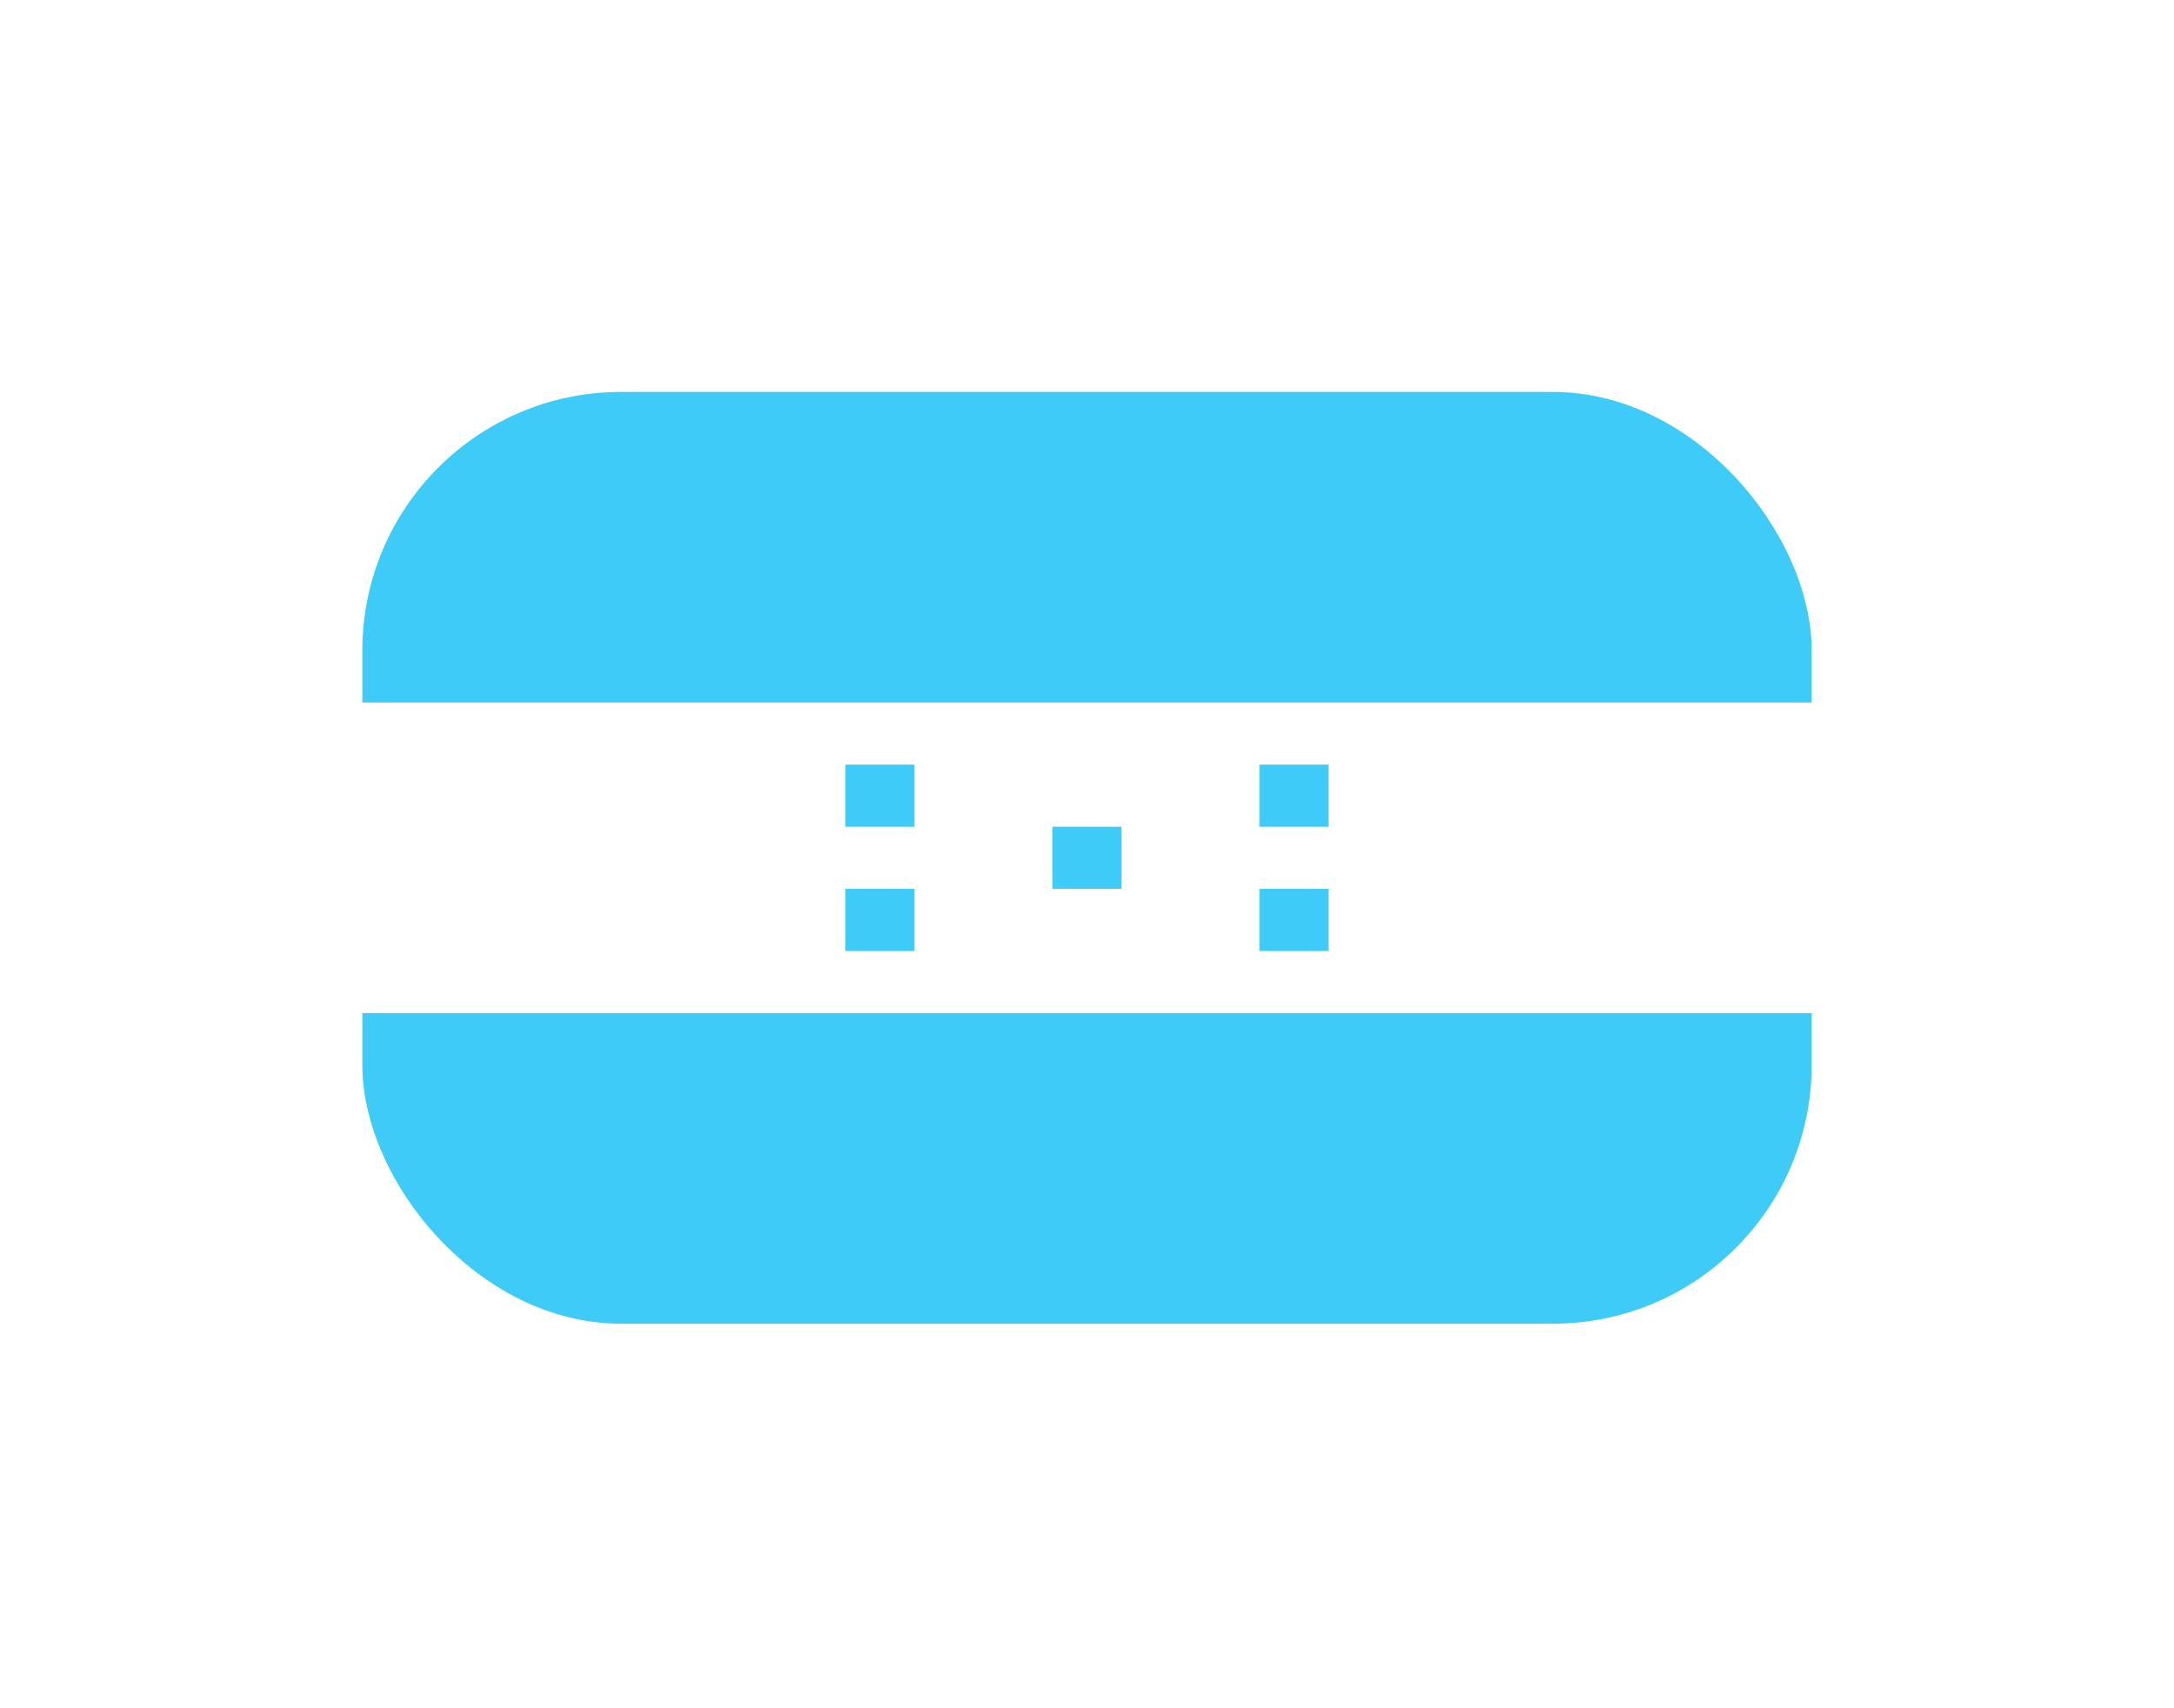 <svg width="42" height="33" viewBox="0 0 42 33" fill="none" xmlns="http://www.w3.org/2000/svg">
<g filter="url(#filter0_dd_3226_7751)">
<g clip-path="url(#clip0_3226_7751)">
<rect x="7" y="3" width="28" height="18" rx="5" fill="white"/>
<path fill-rule="evenodd" clip-rule="evenodd" d="M7 15H35V21H7V15ZM16.333 10.2H17.666V11.4H16.333V10.2ZM16.333 12.6H17.666V13.8H16.333V12.6ZM24.333 10.2H25.666V11.4H24.333V10.2ZM24.333 12.6H25.666V13.8H24.333V12.6ZM20.333 11.4H21.666V12.6H20.333V11.4ZM7 3H35V9H7V3Z" fill="#3ECBF8"/>
</g>
</g>
<defs>
<filter id="filter0_dd_3226_7751" x="0.143" y="0.714" width="41.714" height="31.714" filterUnits="userSpaceOnUse" color-interpolation-filters="sRGB">
<feFlood flood-opacity="0" result="BackgroundImageFix"/>
<feColorMatrix in="SourceAlpha" type="matrix" values="0 0 0 0 0 0 0 0 0 0 0 0 0 0 0 0 0 0 127 0" result="hardAlpha"/>
<feOffset dy="4.571"/>
<feGaussianBlur stdDeviation="3.429"/>
<feComposite in2="hardAlpha" operator="out"/>
<feColorMatrix type="matrix" values="0 0 0 0 0.259 0 0 0 0 0.278 0 0 0 0 0.298 0 0 0 0.08 0"/>
<feBlend mode="normal" in2="BackgroundImageFix" result="effect1_dropShadow_3226_7751"/>
<feColorMatrix in="SourceAlpha" type="matrix" values="0 0 0 0 0 0 0 0 0 0 0 0 0 0 0 0 0 0 127 0" result="hardAlpha"/>
<feOffset/>
<feGaussianBlur stdDeviation="0.286"/>
<feComposite in2="hardAlpha" operator="out"/>
<feColorMatrix type="matrix" values="0 0 0 0 0.259 0 0 0 0 0.278 0 0 0 0 0.298 0 0 0 0.32 0"/>
<feBlend mode="normal" in2="effect1_dropShadow_3226_7751" result="effect2_dropShadow_3226_7751"/>
<feBlend mode="normal" in="SourceGraphic" in2="effect2_dropShadow_3226_7751" result="shape"/>
</filter>
<clipPath id="clip0_3226_7751">
<rect x="7" y="3" width="28" height="18" rx="5" fill="white"/>
</clipPath>
</defs>
</svg>
